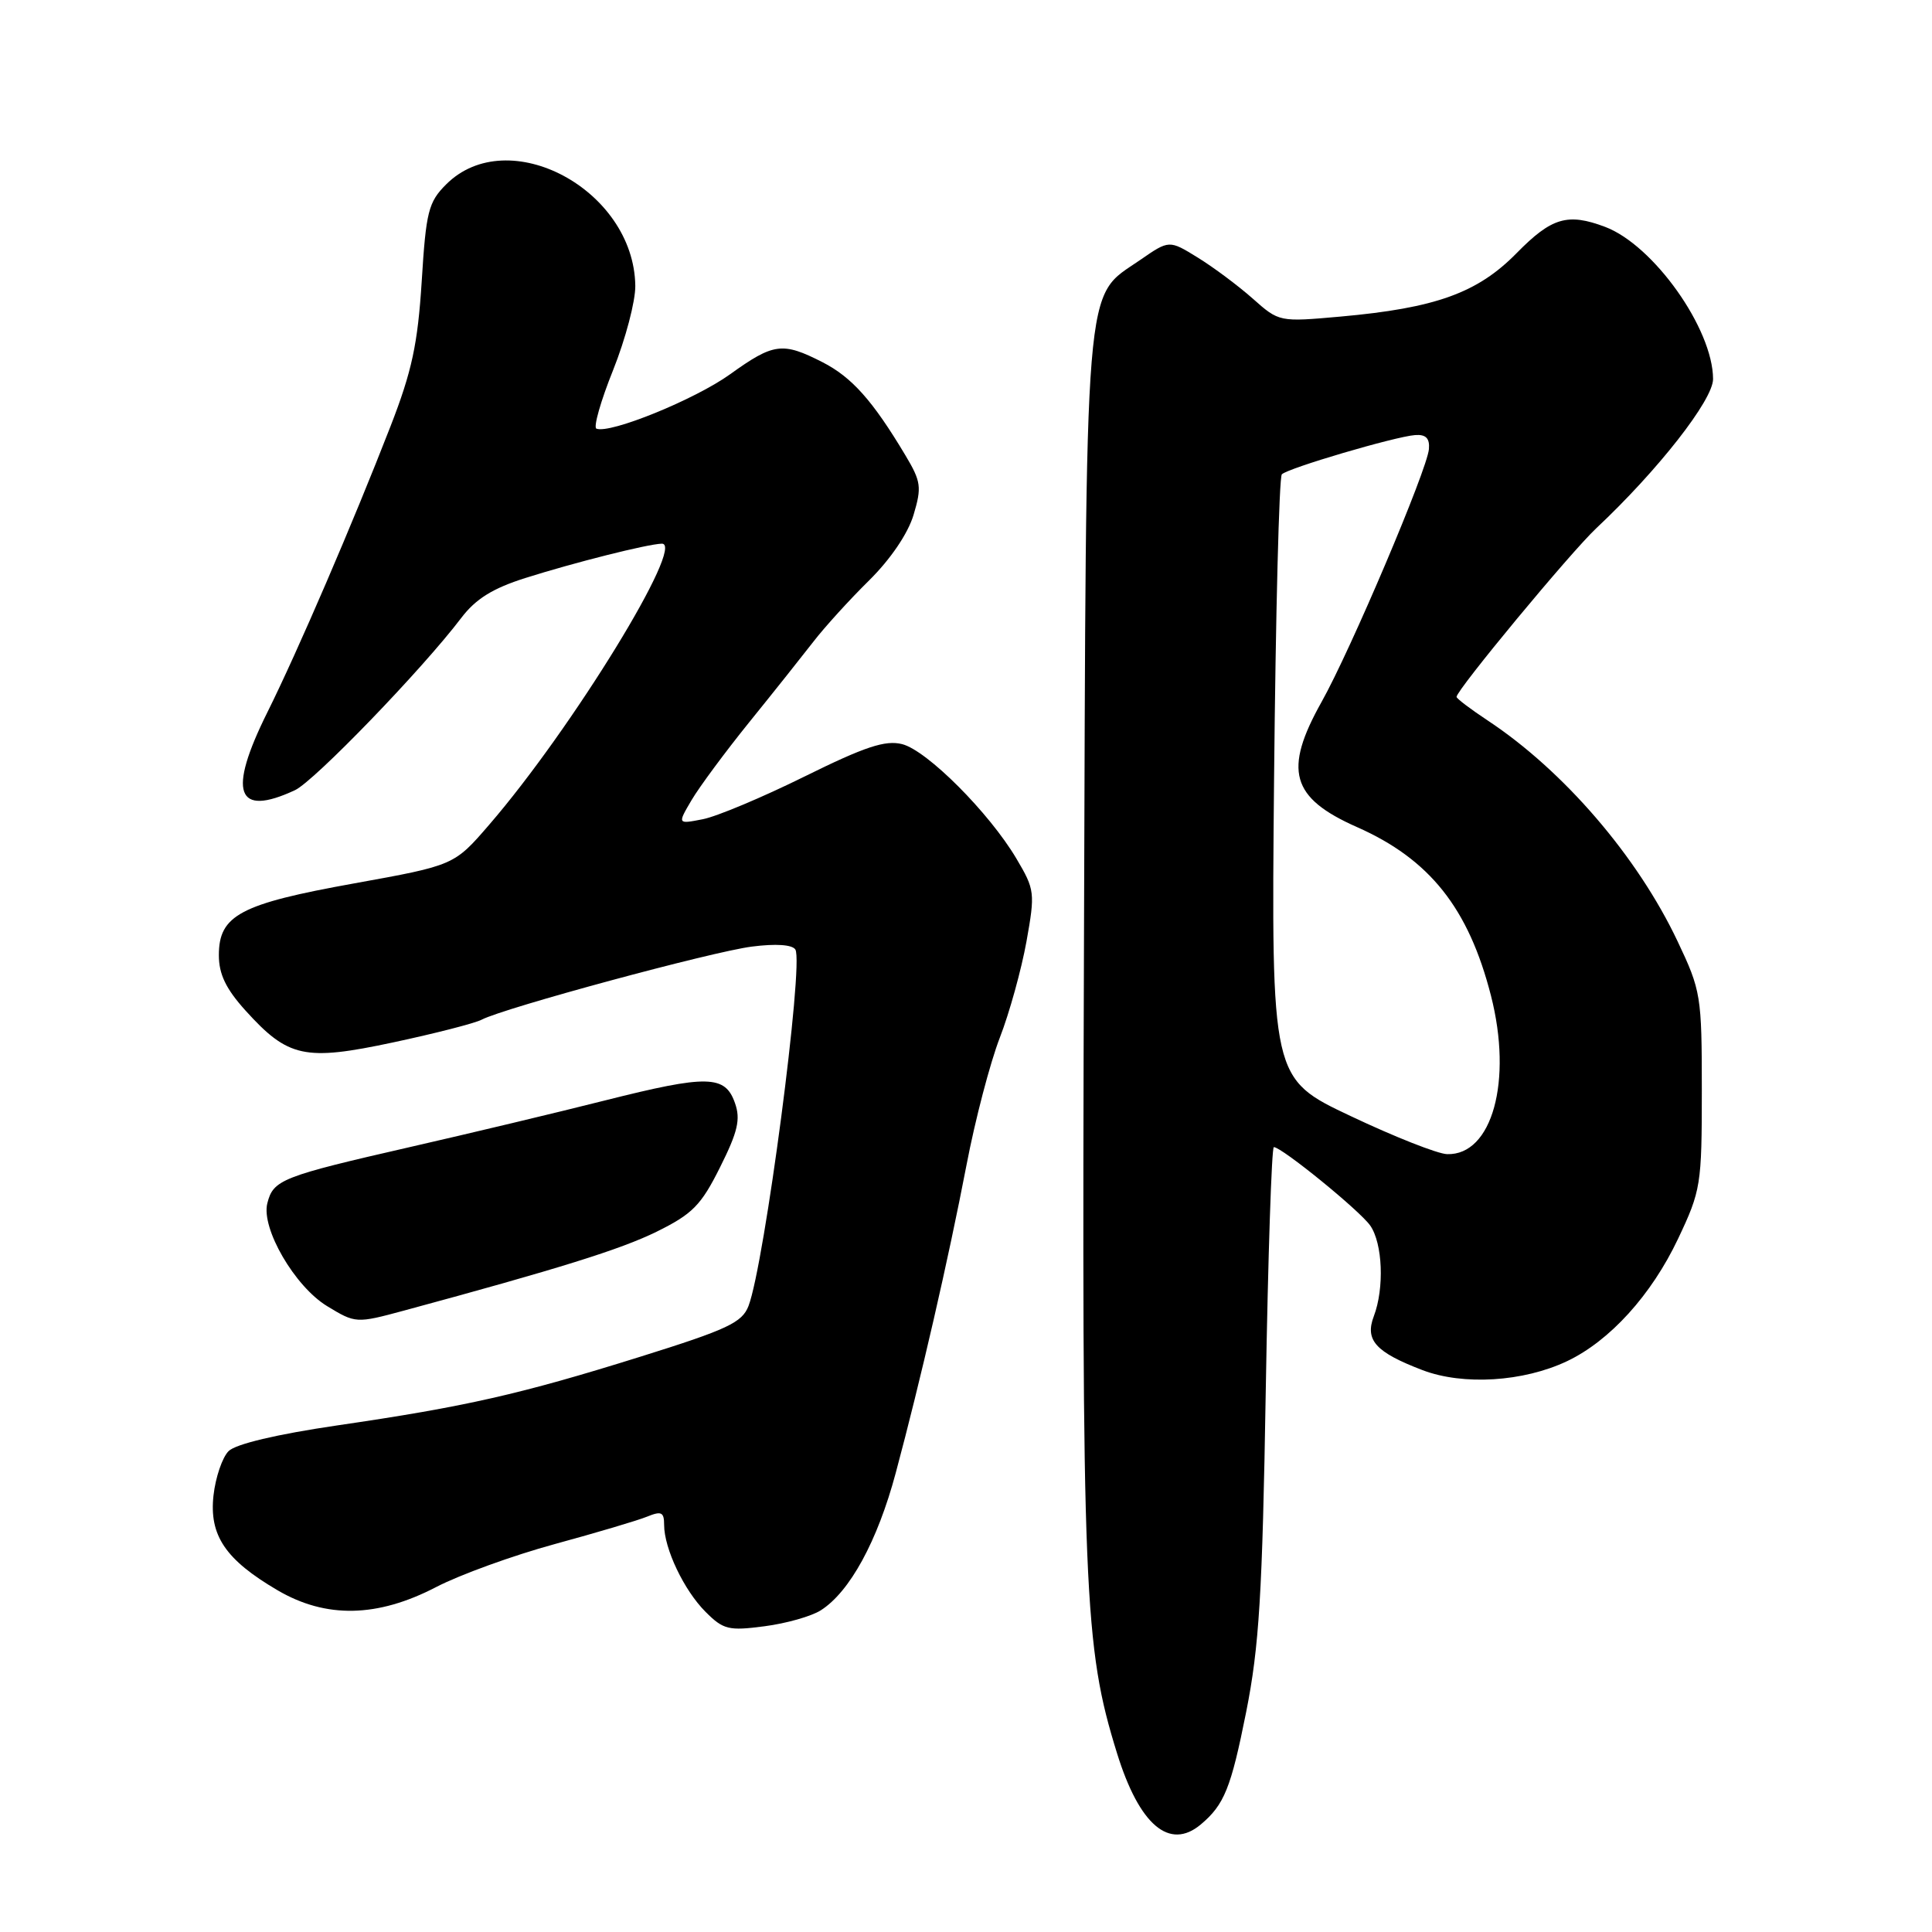 <?xml version="1.0" encoding="UTF-8" standalone="no"?>
<!DOCTYPE svg PUBLIC "-//W3C//DTD SVG 1.1//EN" "http://www.w3.org/Graphics/SVG/1.1/DTD/svg11.dtd" >
<svg xmlns="http://www.w3.org/2000/svg" xmlns:xlink="http://www.w3.org/1999/xlink" version="1.1" viewBox="0 0 256 256">
 <g >
 <path fill="currentColor"
d=" M 159.11 241.75 C 162.22 239.14 163.11 236.94 165.12 226.87 C 166.85 218.16 167.27 211.33 167.72 184.25 C 168.02 166.51 168.50 152.00 168.79 152.00 C 169.84 152.00 180.16 160.40 181.56 162.39 C 183.21 164.75 183.45 170.69 182.04 174.40 C 180.83 177.58 182.27 179.17 188.49 181.55 C 193.87 183.60 201.86 183.11 207.65 180.36 C 213.31 177.67 218.82 171.60 222.35 164.15 C 225.38 157.75 225.50 157.01 225.50 144.50 C 225.50 131.94 225.39 131.27 222.29 124.73 C 216.97 113.49 207.21 102.14 197.13 95.47 C 194.86 93.97 193.00 92.56 193.00 92.34 C 193.00 91.43 208.10 73.20 211.51 70.00 C 219.71 62.30 227.00 52.98 226.99 50.22 C 226.97 43.57 219.10 32.48 212.68 30.06 C 207.71 28.19 205.60 28.82 200.96 33.54 C 195.78 38.82 190.23 40.82 177.61 41.95 C 169.52 42.67 169.49 42.67 166.00 39.57 C 164.07 37.86 160.79 35.41 158.71 34.13 C 154.92 31.79 154.92 31.79 151.09 34.44 C 143.55 39.66 143.94 34.92 143.63 125.51 C 143.34 211.31 143.62 218.16 148.01 232.31 C 150.96 241.83 154.96 245.23 159.11 241.75 Z  M 108.75 213.38 C 112.60 210.94 116.27 204.21 118.69 195.17 C 121.99 182.87 125.64 167.00 128.07 154.36 C 129.21 148.39 131.20 140.80 132.48 137.50 C 133.76 134.20 135.34 128.47 136.01 124.77 C 137.17 118.29 137.12 117.89 134.68 113.77 C 131.07 107.68 122.82 99.42 119.53 98.60 C 117.31 98.04 114.60 98.94 106.61 102.89 C 101.05 105.64 94.98 108.19 93.13 108.55 C 89.76 109.21 89.76 109.21 91.63 106.03 C 92.66 104.28 96.11 99.62 99.30 95.67 C 102.49 91.73 106.31 86.92 107.80 85.00 C 109.28 83.08 112.60 79.43 115.17 76.90 C 118.00 74.10 120.31 70.70 121.05 68.23 C 122.15 64.55 122.05 63.81 119.97 60.33 C 115.63 53.07 112.87 49.98 108.98 47.99 C 103.68 45.29 102.52 45.44 96.73 49.60 C 92.09 52.93 80.85 57.51 79.03 56.80 C 78.60 56.64 79.59 53.14 81.24 49.04 C 82.88 44.93 84.21 39.91 84.18 37.86 C 84.00 25.13 67.34 16.21 59.11 24.44 C 56.77 26.78 56.45 28.03 55.88 37.26 C 55.35 45.60 54.59 49.17 51.74 56.50 C 46.77 69.29 39.43 86.34 35.43 94.38 C 30.13 105.03 31.30 108.33 39.09 104.70 C 41.63 103.52 55.98 88.66 61.11 81.89 C 63.03 79.36 65.28 77.96 69.61 76.59 C 76.05 74.55 85.80 72.09 87.69 72.04 C 90.91 71.94 75.78 96.59 64.83 109.27 C 60.18 114.66 60.18 114.66 46.95 117.05 C 31.82 119.77 29.00 121.27 29.00 126.57 C 29.00 129.08 29.94 131.03 32.51 133.88 C 38.18 140.15 40.35 140.63 52.11 138.12 C 57.64 136.94 62.92 135.59 63.83 135.11 C 66.81 133.55 94.35 126.10 99.62 125.43 C 102.80 125.02 104.99 125.17 105.39 125.82 C 106.54 127.68 101.30 167.53 99.18 173.05 C 98.33 175.25 96.40 176.16 84.85 179.77 C 68.93 184.75 61.71 186.39 44.65 188.88 C 36.68 190.05 31.23 191.34 30.29 192.28 C 29.46 193.11 28.56 195.75 28.29 198.15 C 27.70 203.45 29.87 206.67 36.78 210.72 C 43.20 214.48 50.00 214.34 57.78 210.30 C 60.93 208.66 68.00 206.10 73.50 204.60 C 79.00 203.10 84.51 201.47 85.75 200.96 C 87.64 200.19 88.00 200.36 88.00 202.05 C 88.00 205.19 90.63 210.72 93.49 213.58 C 95.85 215.94 96.55 216.11 101.29 215.49 C 104.16 215.12 107.51 214.17 108.75 213.38 Z  M 53.53 173.66 C 73.97 168.13 82.22 165.56 87.00 163.21 C 91.76 160.86 92.89 159.72 95.41 154.67 C 97.76 149.97 98.15 148.32 97.39 146.17 C 96.09 142.44 93.77 142.39 80.22 145.80 C 73.77 147.43 62.20 150.19 54.50 151.95 C 37.29 155.89 36.21 156.31 35.42 159.45 C 34.59 162.77 39.05 170.45 43.33 173.06 C 47.11 175.36 47.20 175.37 53.53 173.66 Z  M 178.98 147.89 C 168.45 142.92 168.45 142.92 168.82 103.21 C 169.03 81.37 169.49 63.21 169.85 62.85 C 170.68 62.02 184.85 57.85 187.50 57.65 C 188.93 57.54 189.46 58.07 189.34 59.50 C 189.13 62.21 178.96 86.16 175.12 93.00 C 170.03 102.08 171.06 105.72 179.80 109.59 C 189.44 113.85 194.59 120.33 197.56 131.93 C 200.45 143.22 197.72 153.11 191.75 152.93 C 190.51 152.90 184.76 150.63 178.98 147.89 Z "/>
</g>
</svg>